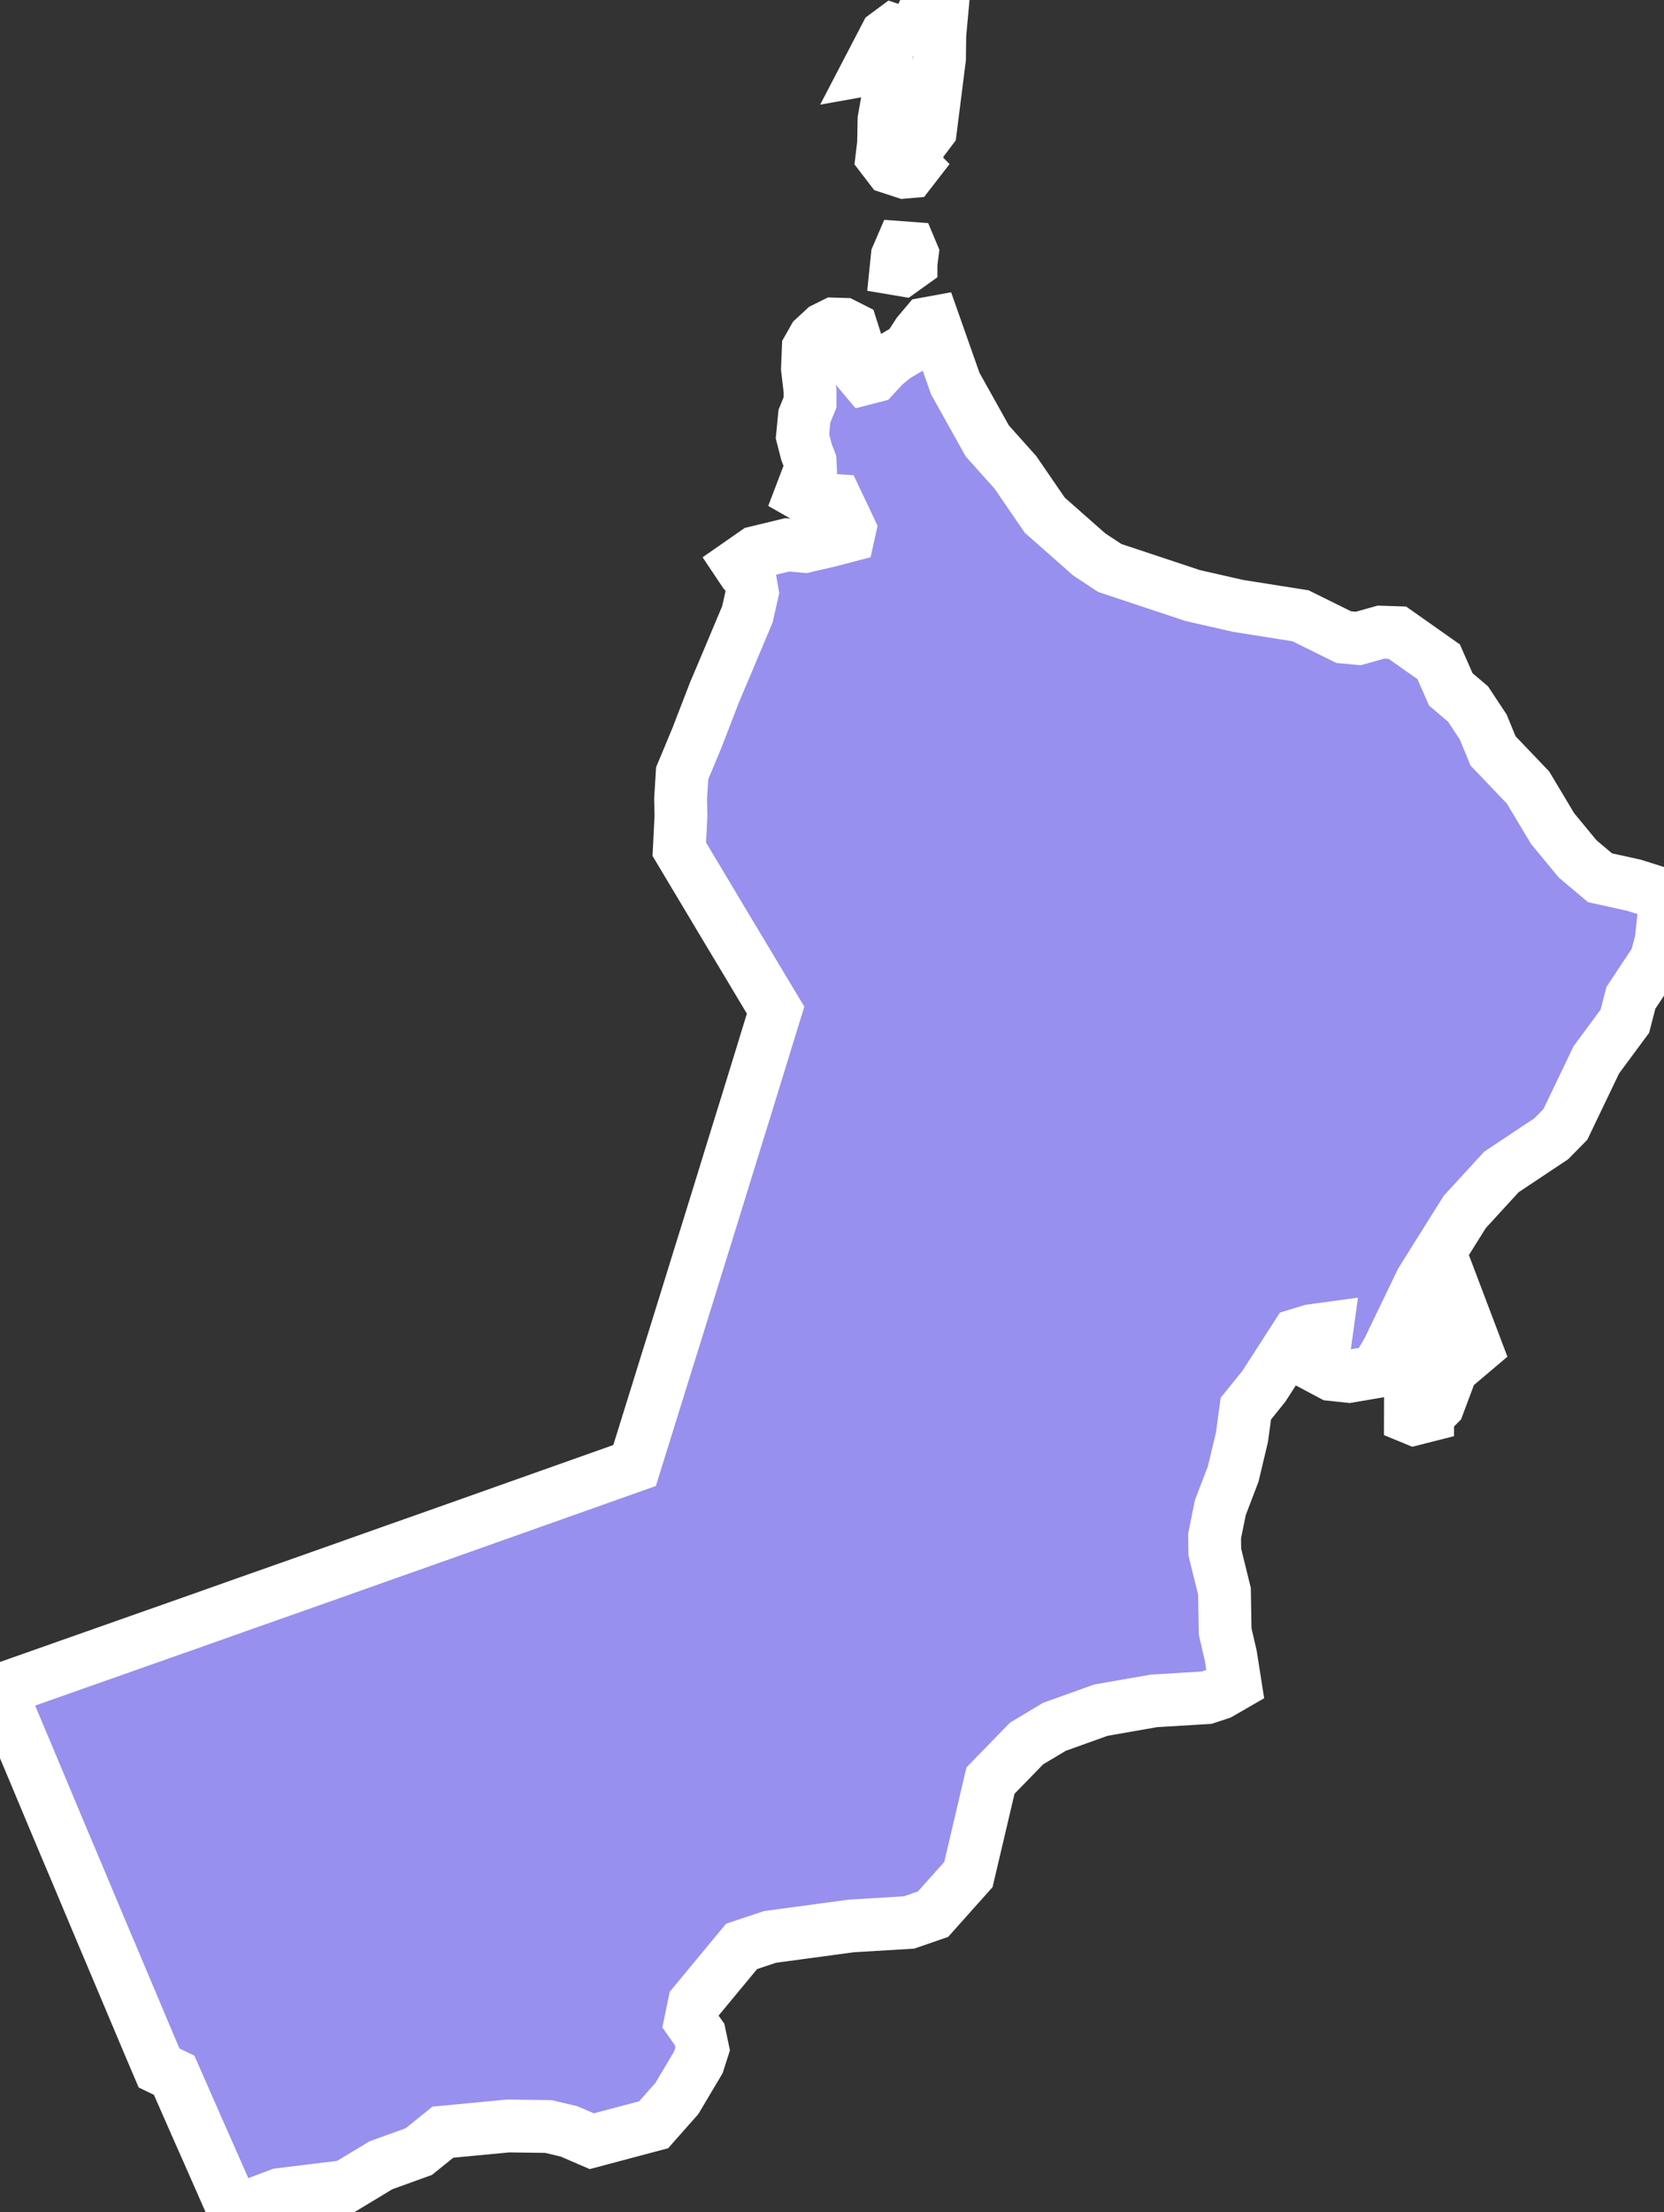 <svg xmlns="http://www.w3.org/2000/svg" viewBox="216.996 36.513 22.061 29.31" width="22.061" height="29.31">
            <rect x="216.996" y="36.513" width="22.061" height="29.31" fill="#333333" stroke="none"/>
            <path 
                d="m 229.12,38.716 -0.055,0.071 -0.081,0.007 -0.186,-0.061 -0.109,-0.142 0.021,-0.173 0.006,-0.32 0.053,-0.302 -0.015,-0.32 -0.144,-0.064 -0.101,0.018 0.235,-0.451 0.093,-0.069 0.087,0.029 0.217,-0.048 0.114,-0.245 0.091,-0.134 0.097,0.016 0.047,0.075 -0.034,0.373 -0.004,0.311 -0.12,0.949 -0.124,0.164 -0.063,0.133 -0.025,0.183 z m -0.046,1.29 -0.116,0.083 -0.083,-0.014 0.017,-0.166 0.05,-0.116 0.12,0.009 0.029,0.069 -0.017,0.134 z m -8.969,25.817 -0.17,-0.386 -0.17,-0.386 -0.171,-0.386 -0.17,-0.387 -0.119,-0.271 -0.2,-0.096 -0.122,-0.286 -0.124,-0.294 -0.124,-0.294 -0.124,-0.294 -0.124,-0.294 -0.125,-0.295 -0.124,-0.295 -0.124,-0.295 -0.124,-0.295 -0.125,-0.295 -0.124,-0.295 -0.124,-0.296 -0.124,-0.296 -0.124,-0.296 -0.125,-0.296 -0.124,-0.296 -0.124,-0.296 0.396,-0.14 0.482,-0.17 0.483,-0.17 0.482,-0.17 0.483,-0.17 0.482,-0.17 0.482,-0.171 0.483,-0.17 0.482,-0.17 0.483,-0.171 0.482,-0.171 0.482,-0.17 0.483,-0.171 0.482,-0.171 0.482,-0.171 0.483,-0.171 0.482,-0.171 0.299,-0.106 0.124,-0.398 0.103,-0.331 0.103,-0.331 0.103,-0.332 0.104,-0.332 0.103,-0.332 0.103,-0.332 0.103,-0.333 0.104,-0.333 0.103,-0.333 0.103,-0.333 0.103,-0.334 0.103,-0.334 0.104,-0.334 0.103,-0.334 0.103,-0.335 0.103,-0.335 0.095,-0.307 -0.178,-0.296 -0.238,-0.398 -0.25,-0.416 -0.234,-0.392 -0.171,-0.285 -0.206,-0.345 0.022,-0.443 -0.005,-0.222 0.021,-0.341 0.197,-0.473 0.233,-0.603 0.17,-0.401 0.147,-0.35 0.118,-0.28 0.065,-0.289 -0.035,-0.204 -0.077,-0.074 -0.065,-0.097 0.223,-0.155 0.418,-0.101 0.231,0.021 0.322,-0.074 0.256,-0.067 0.02,-0.09 -0.072,-0.153 -0.106,-0.223 -0.361,-0.023 -0.109,-0.062 0.126,-0.33 -0.005,-0.105 -0.048,-0.124 -0.053,-0.207 0.026,-0.267 0.074,-0.182 10e-4,-0.147 -0.035,-0.302 0.011,-0.268 0.076,-0.134 0.135,-0.125 0.127,-0.063 0.132,0.004 0.105,0.053 0.045,0.141 -0.028,0.098 -0.075,0.013 -0.026,0.041 0.107,0.188 0.155,0.184 0.12,-0.031 0.134,-0.145 0.142,-0.117 0.177,-0.104 0.129,-0.2 0.11,-0.13 0.098,-0.018 0.286,0.812 0.424,0.759 0.374,0.418 0.389,0.567 0.591,0.521 0.271,0.178 1.099,0.365 0.601,0.137 0.828,0.131 0.573,0.283 0.192,0.018 0.3,-0.084 0.219,0.007 0.548,0.386 0.161,0.366 0.228,0.193 0.201,0.304 0.131,0.318 0.463,0.484 0.326,0.544 0.332,0.402 0.297,0.25 0.45,0.099 0.358,0.113 0.04,0.268 -0.037,0.35 -0.068,0.258 -0.334,0.503 -0.08,0.31 -0.378,0.511 -0.41,0.855 -0.188,0.191 -0.661,0.44 -0.486,0.53 -0.576,0.919 -0.438,0.909 -0.168,0.29 -0.353,0.06 -0.231,-0.025 -0.16,-0.085 0.063,-0.248 0.038,-0.276 -0.213,0.029 -0.187,0.057 -0.437,0.678 -0.24,0.298 -0.051,0.377 -0.116,0.487 -0.171,0.447 -0.076,0.376 0.003,0.213 0.128,0.52 0.009,0.532 0.074,0.319 0.06,0.382 -0.205,0.118 -0.176,0.058 -0.696,0.042 -0.705,0.123 -0.616,0.221 -0.368,0.22 -0.479,0.492 -0.293,1.245 -0.469,0.525 -0.318,0.11 -0.765,0.046 -1.077,0.145 -0.378,0.126 -0.628,0.758 -0.049,0.238 0.121,0.172 0.04,0.19 -0.057,0.178 -0.285,0.479 -0.308,0.348 -0.82,0.218 -0.301,-0.13 -0.275,-0.065 -0.532,-0.007 -0.866,0.082 -0.319,0.257 -0.503,0.182 -0.464,0.28 -0.876,0.107 -0.601,0.226 z m 15.818,-10.555 -0.177,0.045 -0.051,-0.021 0.001,-0.378 0.412,-0.476 0.271,-0.551 0.187,0.493 -0.325,0.275 -0.176,0.47 -0.142,0.143 z" 
                fill="rgb(151, 144, 238)" 
                stroke="white" 
                stroke-width=".7px"
                title="Oman" 
                id="OM" 
            />
        </svg>